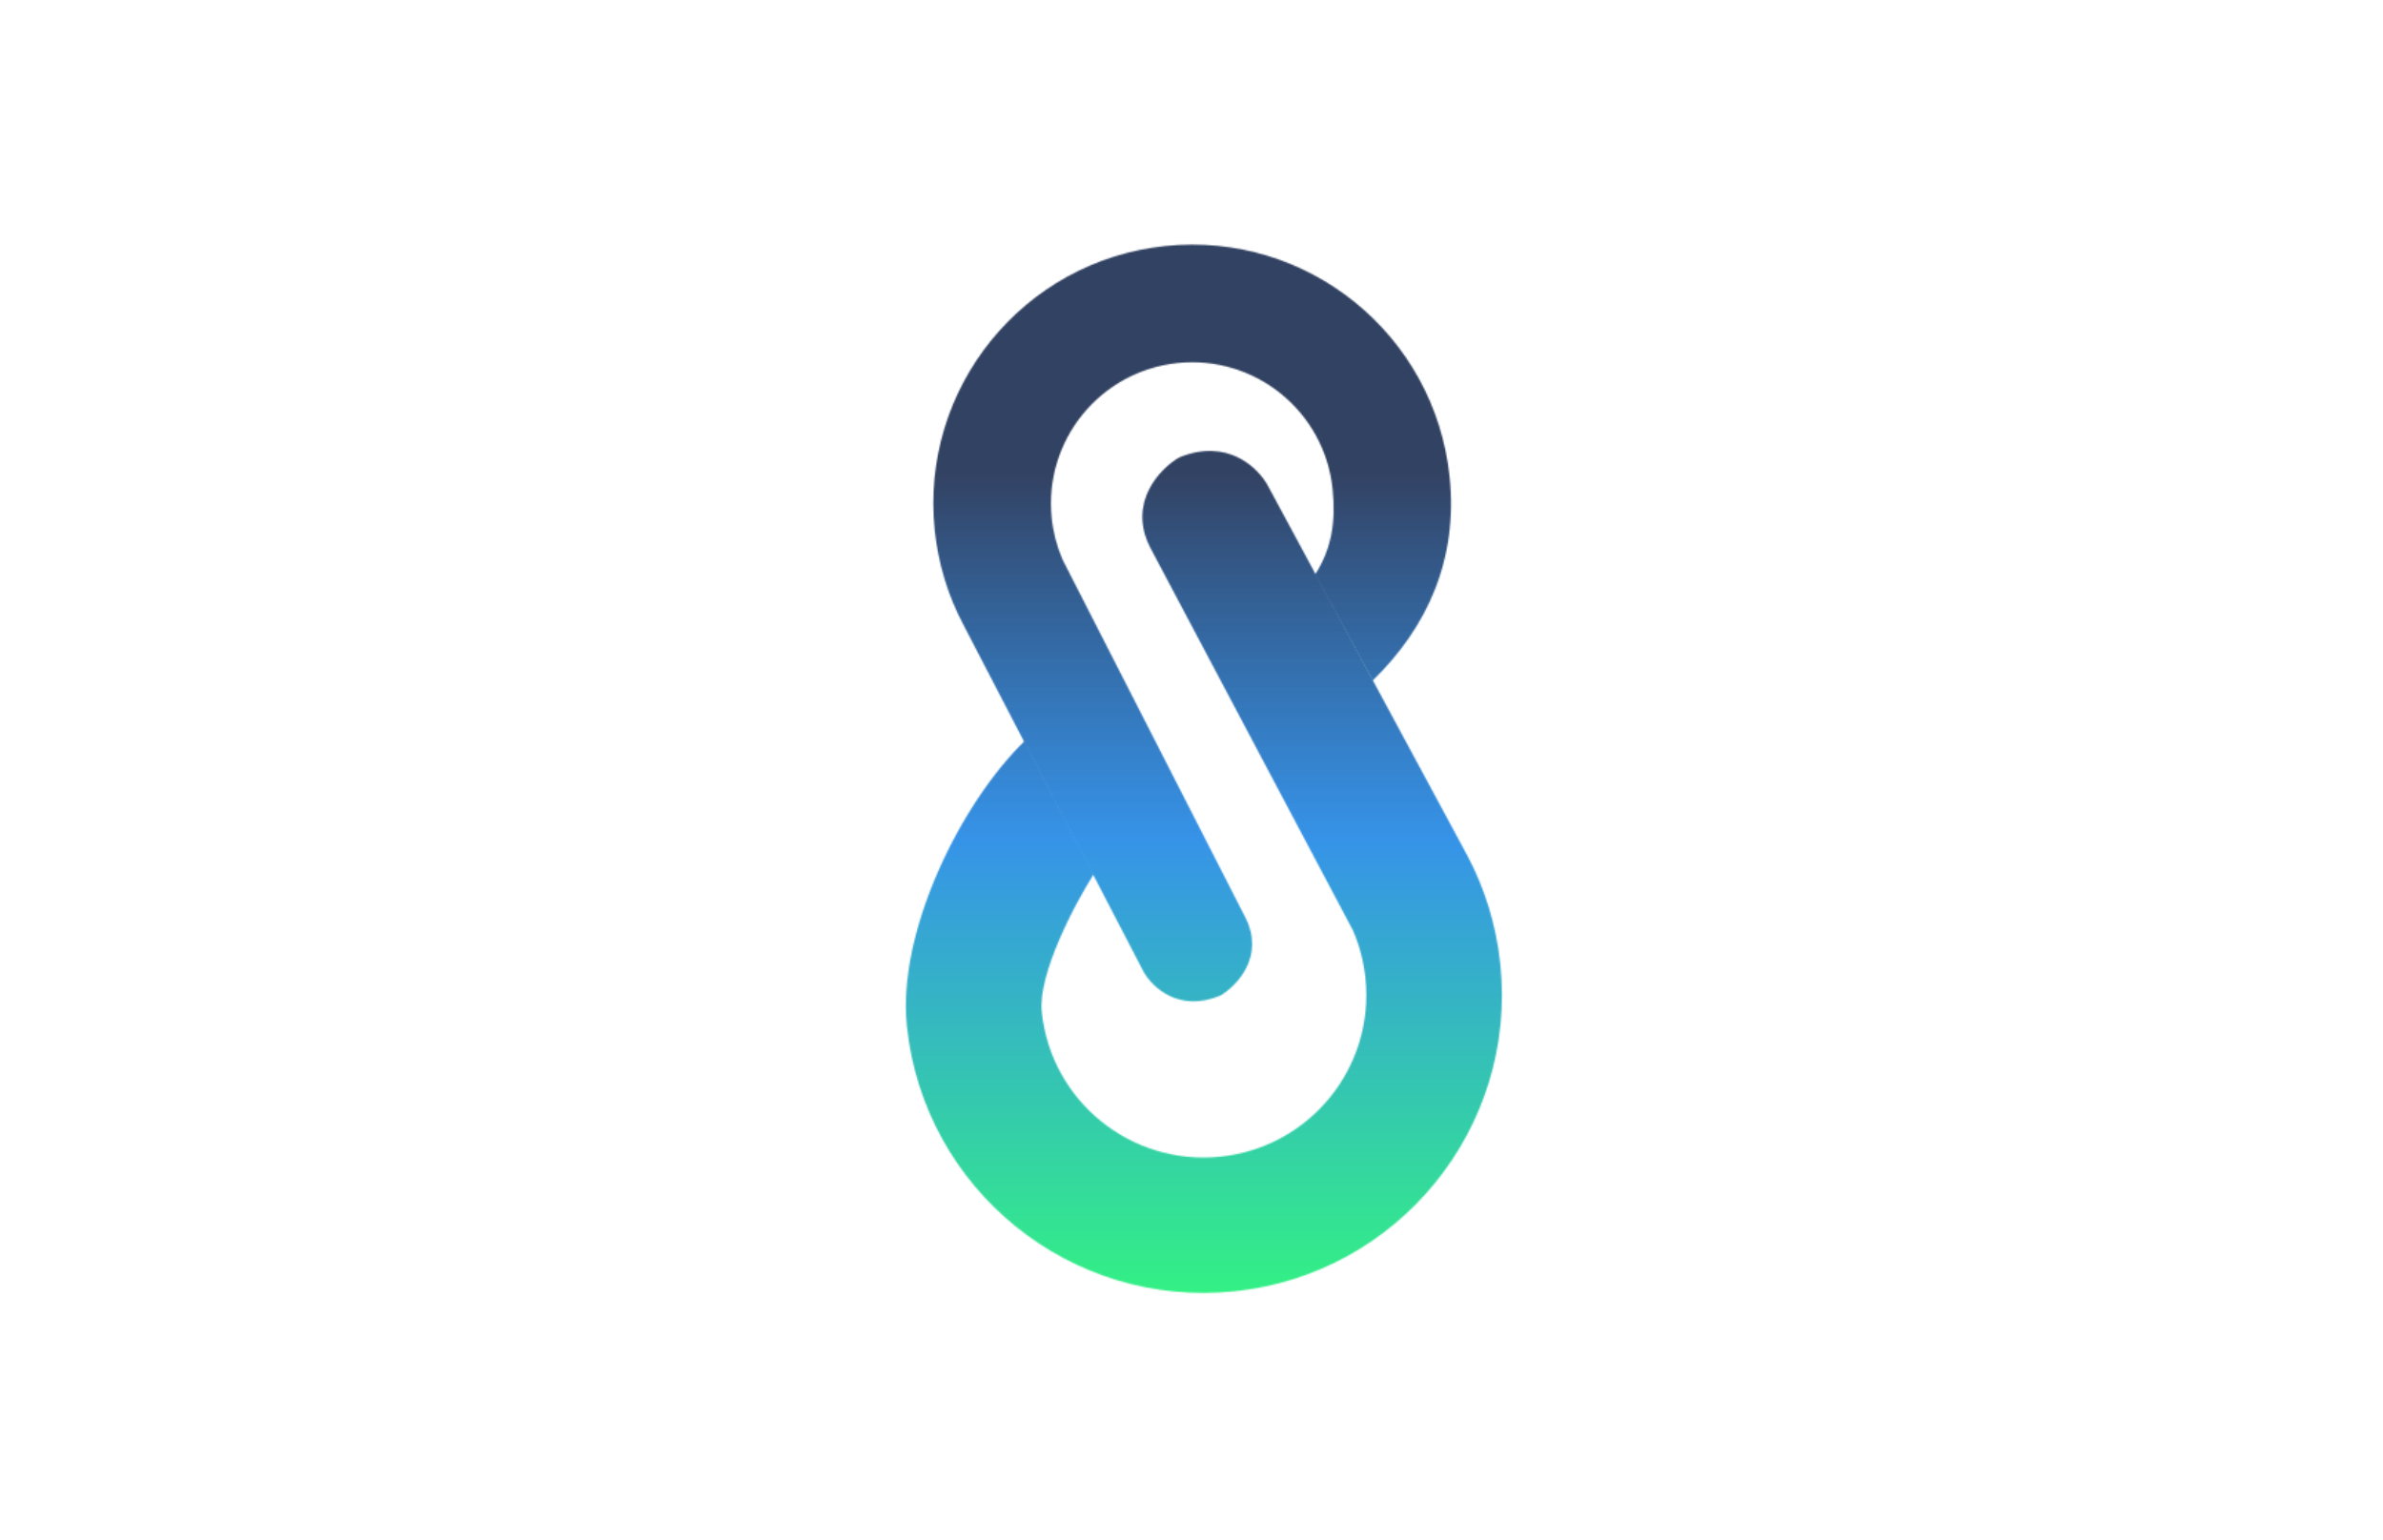 <svg width="1728" height="1117" viewBox="0 0 1728 1117" fill="none" xmlns="http://www.w3.org/2000/svg">
<mask id="mask0_132_791" style="mask-type:alpha" maskUnits="userSpaceOnUse" x="656" y="177" width="434" height="761">
<path d="M853.88 263.34C910.112 257.488 960.445 298.363 966.302 354.638C968.786 378.501 965.565 397.982 953.643 416.776L995.397 493.593C1035.24 454.87 1057.35 405.385 1051.15 345.807C1040.41 242.637 948.135 167.698 845.042 178.428C741.95 189.157 667.081 281.492 677.819 384.663C680.38 409.274 687.582 432.278 698.463 452.896L828.932 704.22C834.909 715.5 854.489 734.863 884.995 722.075C896.952 714.994 917.318 693.785 903.132 665.598L770.51 405.915C766.477 396.581 763.775 386.482 762.667 375.832C756.81 319.557 797.647 269.193 853.88 263.34Z" fill="white"/>
<path d="M884.978 838.934C820.161 845.68 762.154 798.674 755.417 733.942C752.56 706.493 779.325 655.718 793.072 634.097L742.906 537.581C696.971 582.134 650.483 675.59 657.615 744.121C669.967 862.795 776.312 948.974 895.144 936.607C1013.98 924.239 1100.3 818.008 1087.94 699.333C1085 671.024 1076.7 644.564 1064.17 620.849L919.449 352.429C912.562 339.455 889.998 317.187 854.832 331.904C841.049 340.053 817.568 364.454 833.913 396.874L981.11 674.909C985.756 685.646 988.867 697.262 990.142 709.512C996.879 774.244 949.796 832.188 884.978 838.934Z" fill="white"/>
</mask>
<g mask="url(#mask0_132_791)">
<rect x="275" y="153" width="1177" height="811" fill="url(#paint0_linear_132_791)"/>
</g>
<defs>
<linearGradient id="paint0_linear_132_791" x1="863.5" y1="153" x2="863.5" y2="964" gradientUnits="userSpaceOnUse">
<stop offset="0.234" stop-color="#1C2D51" stop-opacity="0.9"/>
<stop offset="0.562" stop-color="#0478E2" stop-opacity="0.8"/>
<stop offset="0.969" stop-color="#00ED65" stop-opacity="0.8"/>
</linearGradient>
</defs>
</svg>

